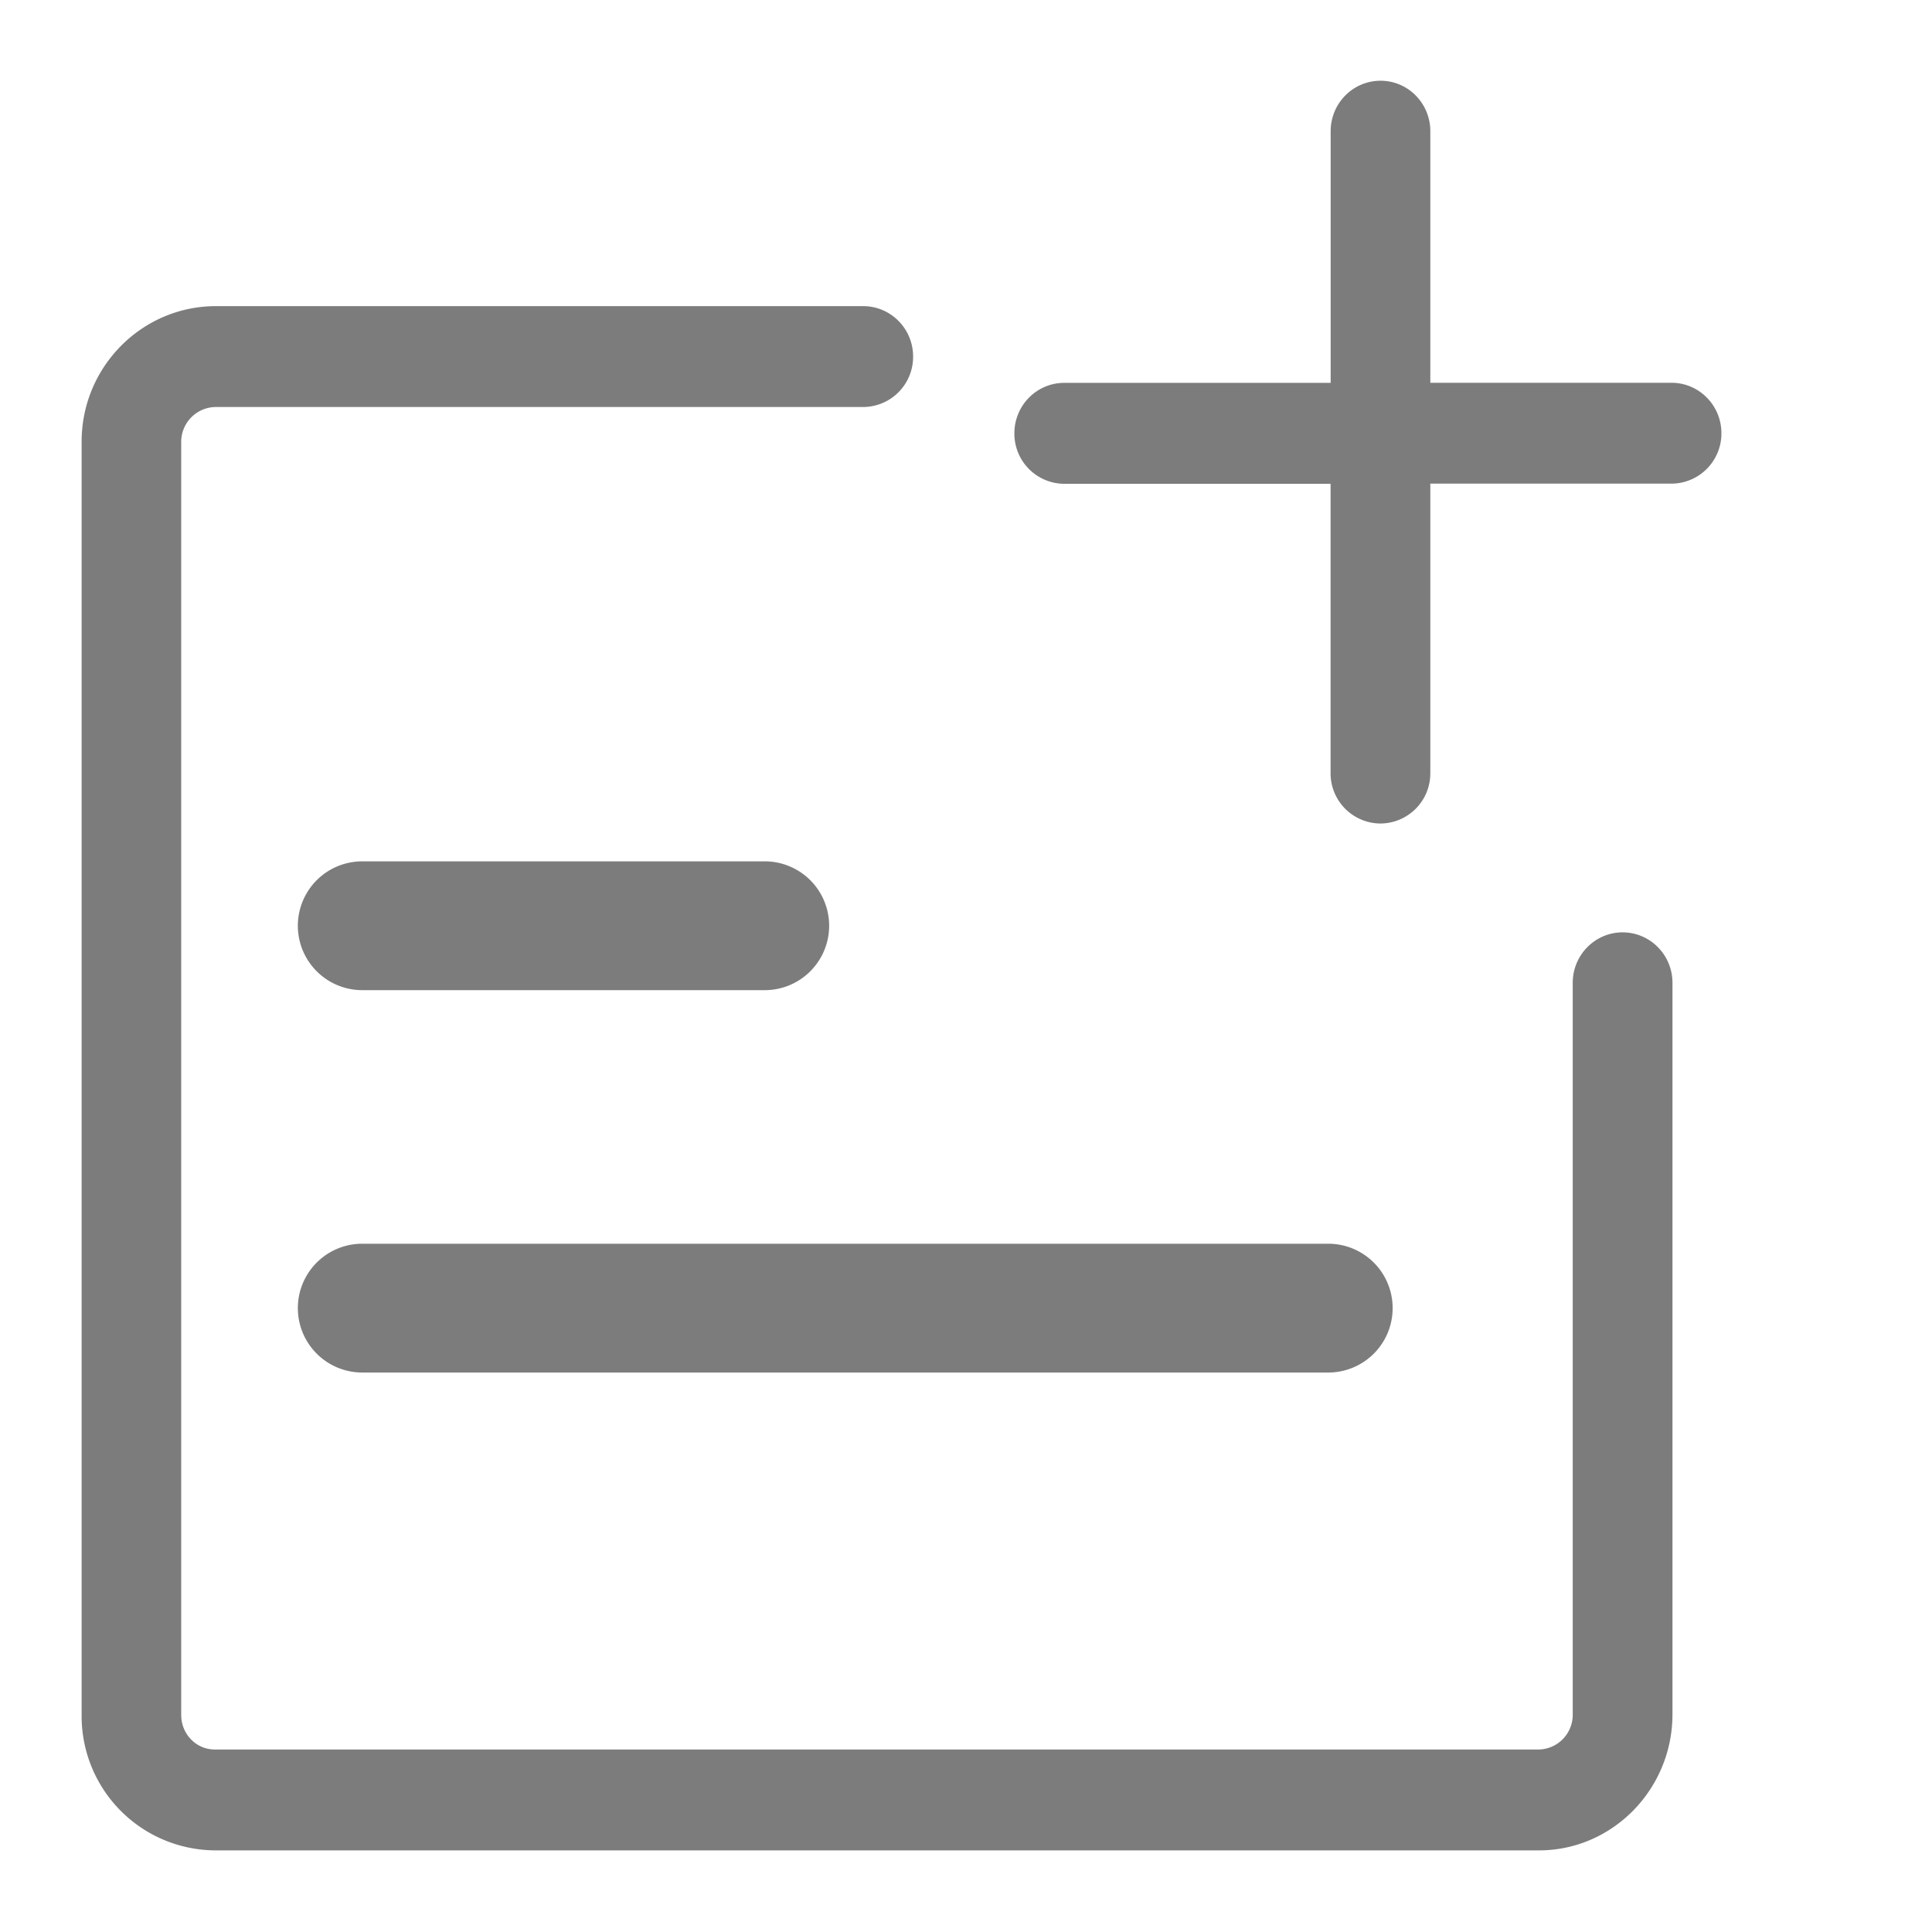 <?xml version="1.0" standalone="no"?><!DOCTYPE svg PUBLIC "-//W3C//DTD SVG 1.1//EN" "http://www.w3.org/Graphics/SVG/1.1/DTD/svg11.dtd"><svg t="1719452489354" class="icon" viewBox="0 0 1024 1024" version="1.1" xmlns="http://www.w3.org/2000/svg" p-id="4498" xmlns:xlink="http://www.w3.org/1999/xlink" width="200" height="200"><path d="M705.28 256.427h-141.227a26.581 26.581 0 0 1-26.411-26.752c0-14.763 11.819-26.752 26.453-26.752h141.184V69.547c0-14.763 11.819-26.752 26.453-26.752 14.549 0 26.368 11.947 26.368 26.752v133.333h127.829c14.592 0 26.453 11.947 26.453 26.752a26.581 26.581 0 0 1-26.453 26.709h-127.829v153.429a26.581 26.581 0 0 1-26.411 26.709 26.581 26.581 0 0 1-26.453-26.709V256.384z m154.709 237.739c14.592 0 26.453 11.947 26.453 26.752v387.712c0 39.68-31.787 72.107-70.699 72.107H113.92a71.168 71.168 0 0 1-70.656-71.808V234.069c0-39.637 32-71.808 71.125-71.808h343.125c14.592 0 26.453 11.947 26.453 26.709a26.581 26.581 0 0 1-26.453 26.752H114.347a18.475 18.475 0 0 0-18.304 18.347v674.859c0 10.24 7.979 18.347 17.835 18.347h701.867a18.389 18.389 0 0 0 17.835-18.603v-387.755c0-14.763 11.861-26.752 26.453-26.752zM192 524.8a34.133 34.133 0 1 1 0-68.267h213.333a34.133 34.133 0 1 1 0 68.267h-213.333z m0 202.667a34.133 34.133 0 1 1 0-68.267h512a34.133 34.133 0 1 1 0 68.267h-512z" fill="#7C7C7C" p-id="4499"></path></svg>